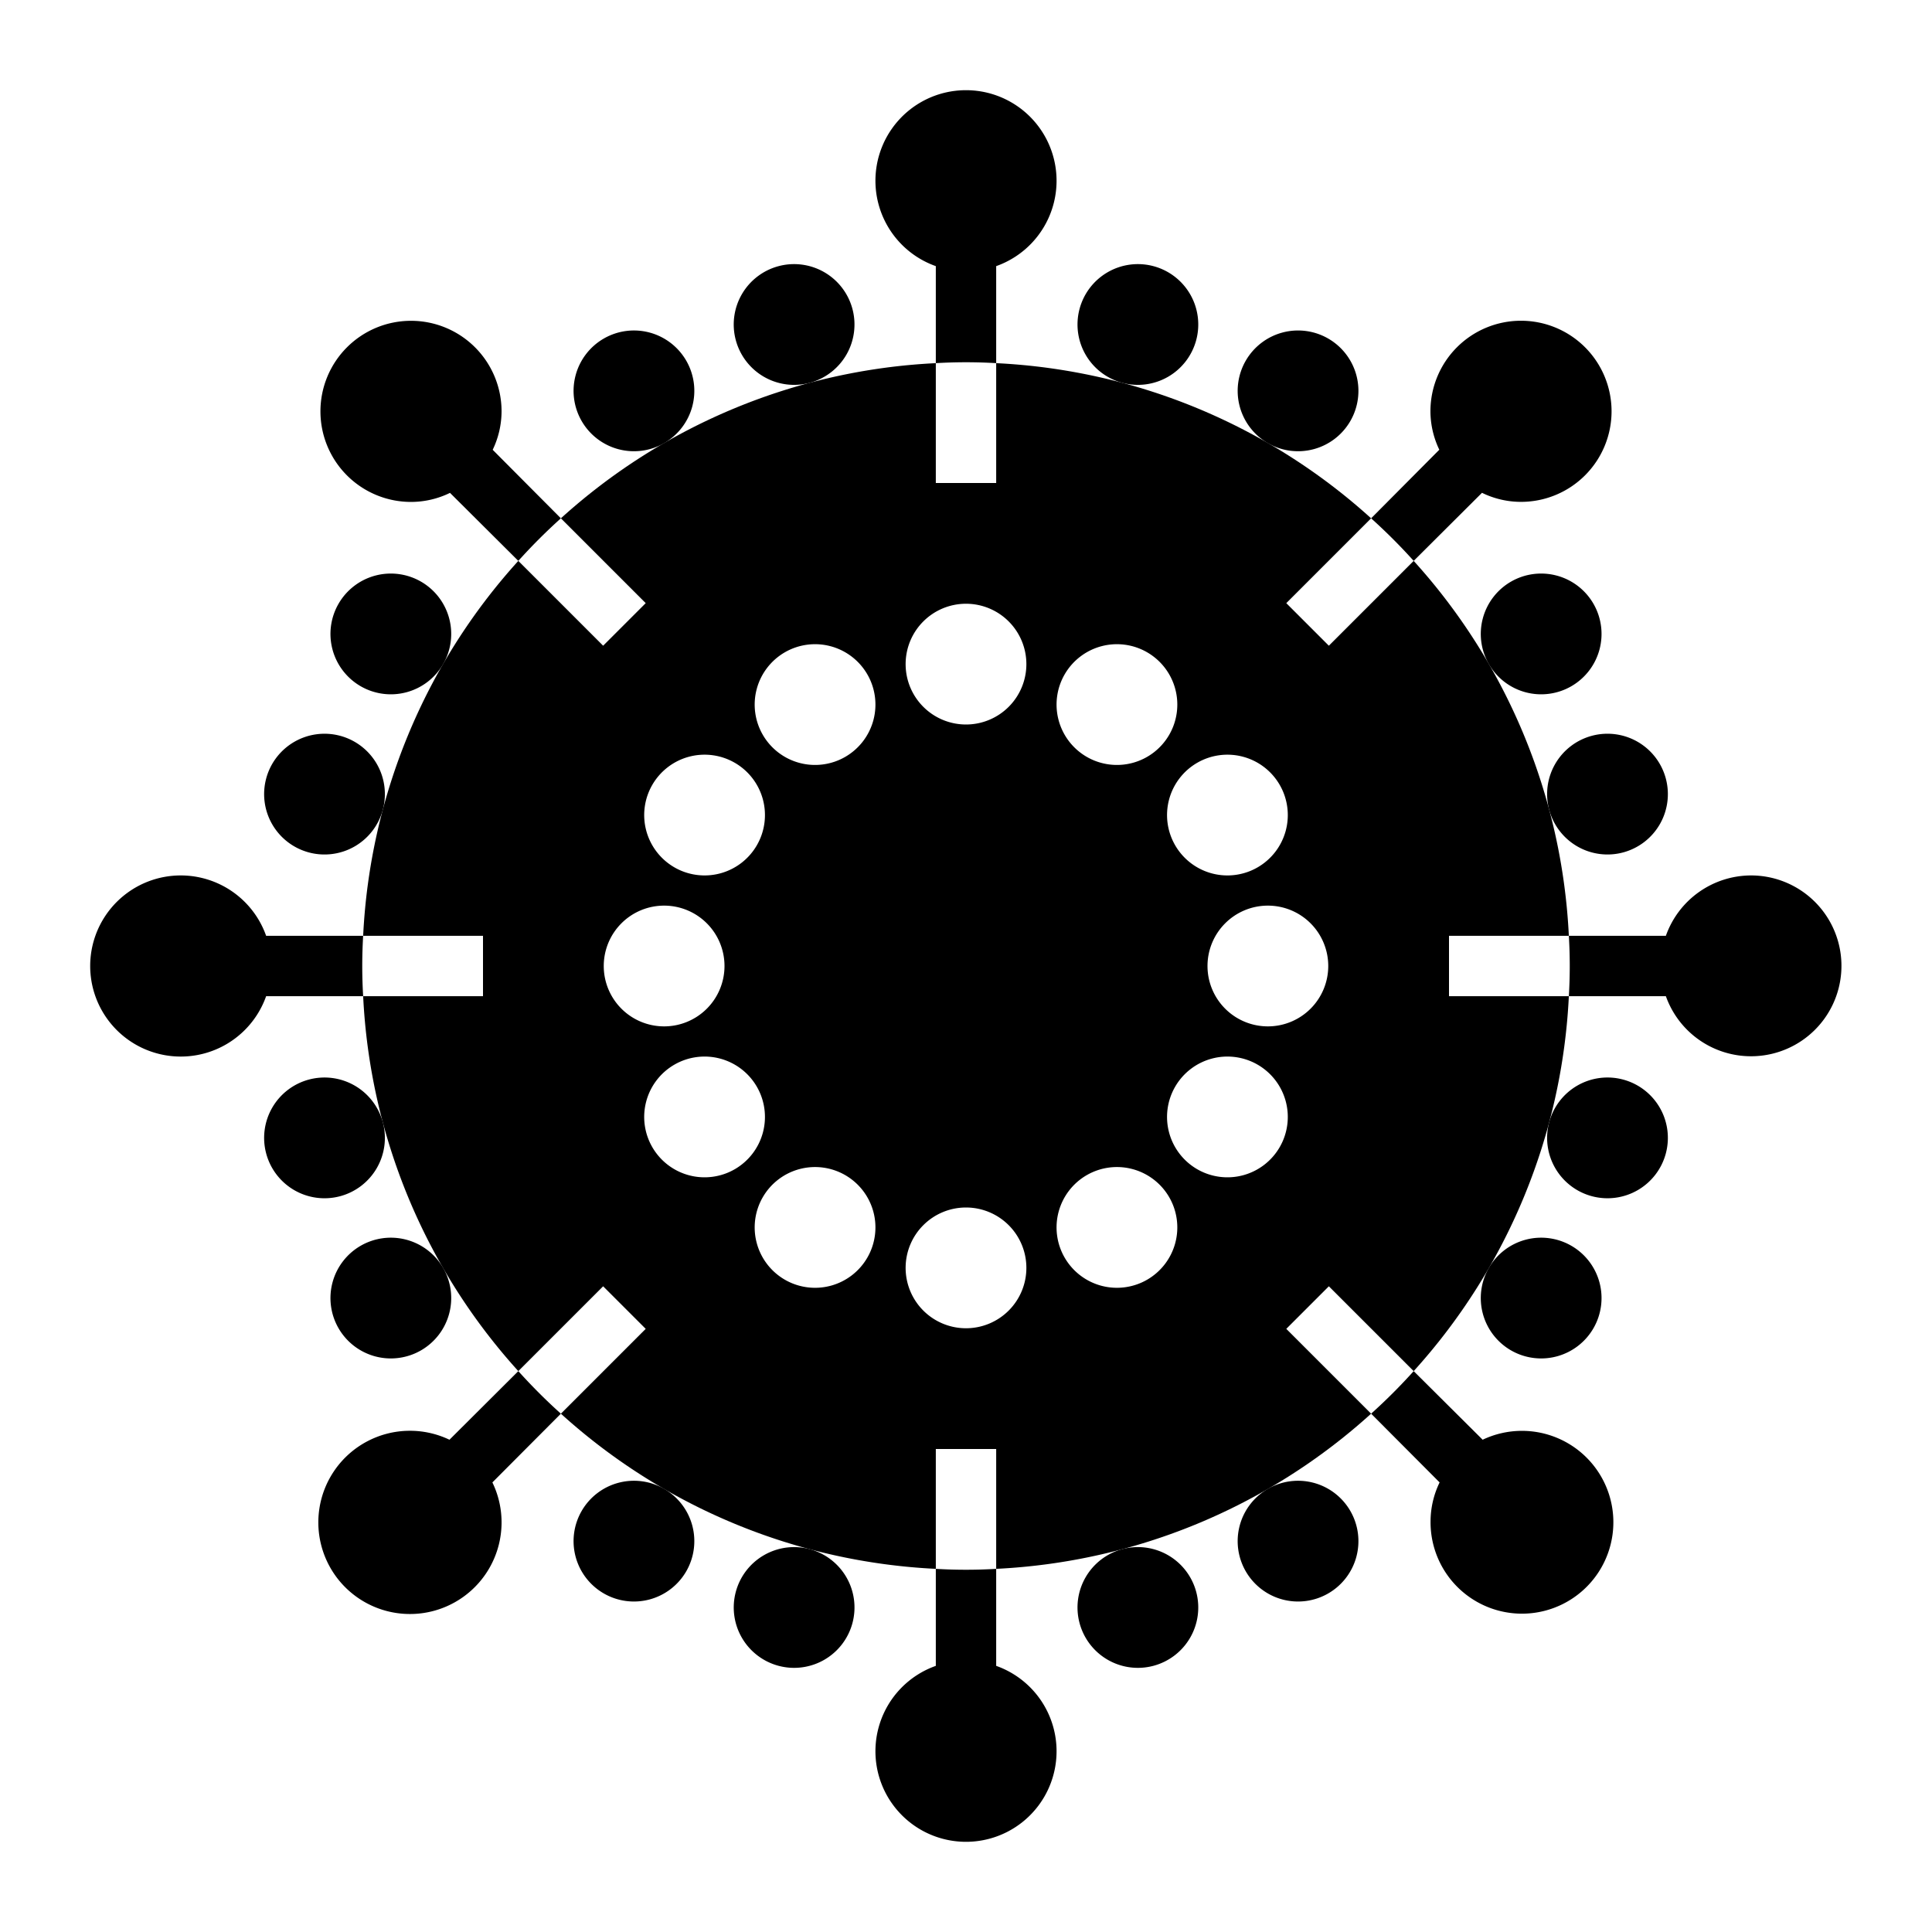 <svg xmlns="http://www.w3.org/2000/svg" data-name="Layer 1" viewBox="0 0 64 64"><path d="M33 12.03V8.816a3 3 0 1 0-2 0V12.03c.33-.02.67-.03 1-.03S32.67 12.01 33 12.03zM18.58 17.17L16.321 14.9a2.957 2.957 0 0 0 .294-1.273 3 3 0 1 0-3 3 2.95 2.95 0 0 0 1.292-.3L17.17 18.58A18.757 18.757 0 0 1 18.58 17.17zM12.03 31H8.816a3 3 0 1 0 0 2H12.03c-.02-.33-.03-.67-.03-1S12.01 31.33 12.03 31zM17.17 45.42l-2.281 2.273a3.035 3.035 0 1 0 1.422 1.414L18.58 46.83A18.757 18.757 0 0 1 17.17 45.42zM31 51.97v3.214a3 3 0 1 0 2 0V51.97c-.33.02-.67.03-1 .03S31.33 51.99 31 51.97zM45.42 46.83l2.269 2.277a2.97 2.97 0 0 0-.3 1.292 3.028 3.028 0 1 0 1.726-2.706L46.83 45.42A18.757 18.757 0 0 1 45.42 46.83zM58 29a3 3 0 0 0-2.816 2H51.97c.02.33.03.67.03 1s-.01.67-.03 1h3.214A2.995 2.995 0 1 0 58 29zM46.83 18.58l2.263-2.255a2.95 2.95 0 0 0 1.292.3 3 3 0 1 0-3-3 2.957 2.957 0 0 0 .294 1.273L45.42 17.17A18.757 18.757 0 0 1 46.83 18.58z"/><path d="M48,31h3.97a19.92,19.92,0,0,0-5.14-12.42l-2.81,2.81-1.41-1.41,2.81-2.81A19.92,19.92,0,0,0,33,12.03V16H31V12.03a19.92,19.92,0,0,0-12.42,5.14l2.81,2.81-1.41,1.41-2.81-2.81A19.92,19.92,0,0,0,12.03,31H16v2H12.03a19.92,19.92,0,0,0,5.14,12.42l2.81-2.81,1.41,1.41-2.81,2.81A19.92,19.92,0,0,0,31,51.97V48h2v3.97a19.92,19.92,0,0,0,12.42-5.14l-2.81-2.81,1.41-1.41,2.81,2.81A19.92,19.92,0,0,0,51.97,33H48Zm-8.34-5.732A2,2,0,1,1,38.928,28,2,2,0,0,1,39.66,25.268ZM35.268,22.34A2,2,0,1,1,36,25.072,2,2,0,0,1,35.268,22.34ZM21.608,26a2,2,0,1,1,.732,2.732A2,2,0,0,1,21.608,26ZM20,32a2,2,0,1,1,2,2A2,2,0,0,1,20,32Zm4.34,6.732A2,2,0,1,1,25.072,36,2,2,0,0,1,24.34,38.732Zm4.392,2.928A2,2,0,1,1,28,38.928,2,2,0,0,1,28.732,41.66ZM28,25.072a2,2,0,1,1,.732-2.732A2,2,0,0,1,28,25.072ZM32,44a2,2,0,1,1,2-2A2,2,0,0,1,32,44Zm0-20a2,2,0,1,1,2-2A2,2,0,0,1,32,24Zm6,18.392a2,2,0,1,1,.732-2.732A2,2,0,0,1,38,42.392ZM42.392,38a2,2,0,1,1-.732-2.732A2,2,0,0,1,42.392,38ZM42,34a2,2,0,1,1,2-2A2,2,0,0,1,42,34Z"/><path d="M26.824 12.681a2 2 0 1 0-2.45-1.414A2 2 0 0 0 26.824 12.681zM22 14.68a2 2 0 1 0-2.732-.733A2 2 0 0 0 22 14.68zM11.947 22.732A2 2 0 1 0 11.215 20 2 2 0 0 0 11.947 22.732zM10.232 28.238a2 2 0 1 0-1.414-2.45A2 2 0 0 0 10.232 28.238zM11.267 39.626a2 2 0 1 0-2.449-1.414A2 2 0 0 0 11.267 39.626zM11.215 44a2 2 0 1 0 .732-2.732A2 2 0 0 0 11.215 44zM22 49.32a2 2 0 1 0 .732 2.733A2 2 0 0 0 22 49.32zM26.824 51.318a2 2 0 1 0 1.414 2.45A2 2 0 0 0 26.824 51.318zM37.176 51.318a2 2 0 1 0 2.45 1.415A2 2 0 0 0 37.176 51.318zM42 49.32a2 2 0 1 0 2.732.733A2 2 0 0 0 42 49.32zM52.053 41.268A2 2 0 1 0 52.785 44 2 2 0 0 0 52.053 41.268zM53.768 35.762a2 2 0 1 0 1.414 2.45A2 2 0 0 0 53.768 35.762zM52.733 24.374a2 2 0 1 0 2.449 1.414A2 2 0 0 0 52.733 24.374zM52.785 20a2 2 0 1 0-.732 2.732A2 2 0 0 0 52.785 20zM42 14.68a2 2 0 1 0-.732-2.733A2 2 0 0 0 42 14.68zM37.176 12.681a2 2 0 1 0-1.414-2.449A2 2 0 0 0 37.176 12.681z"/></svg>